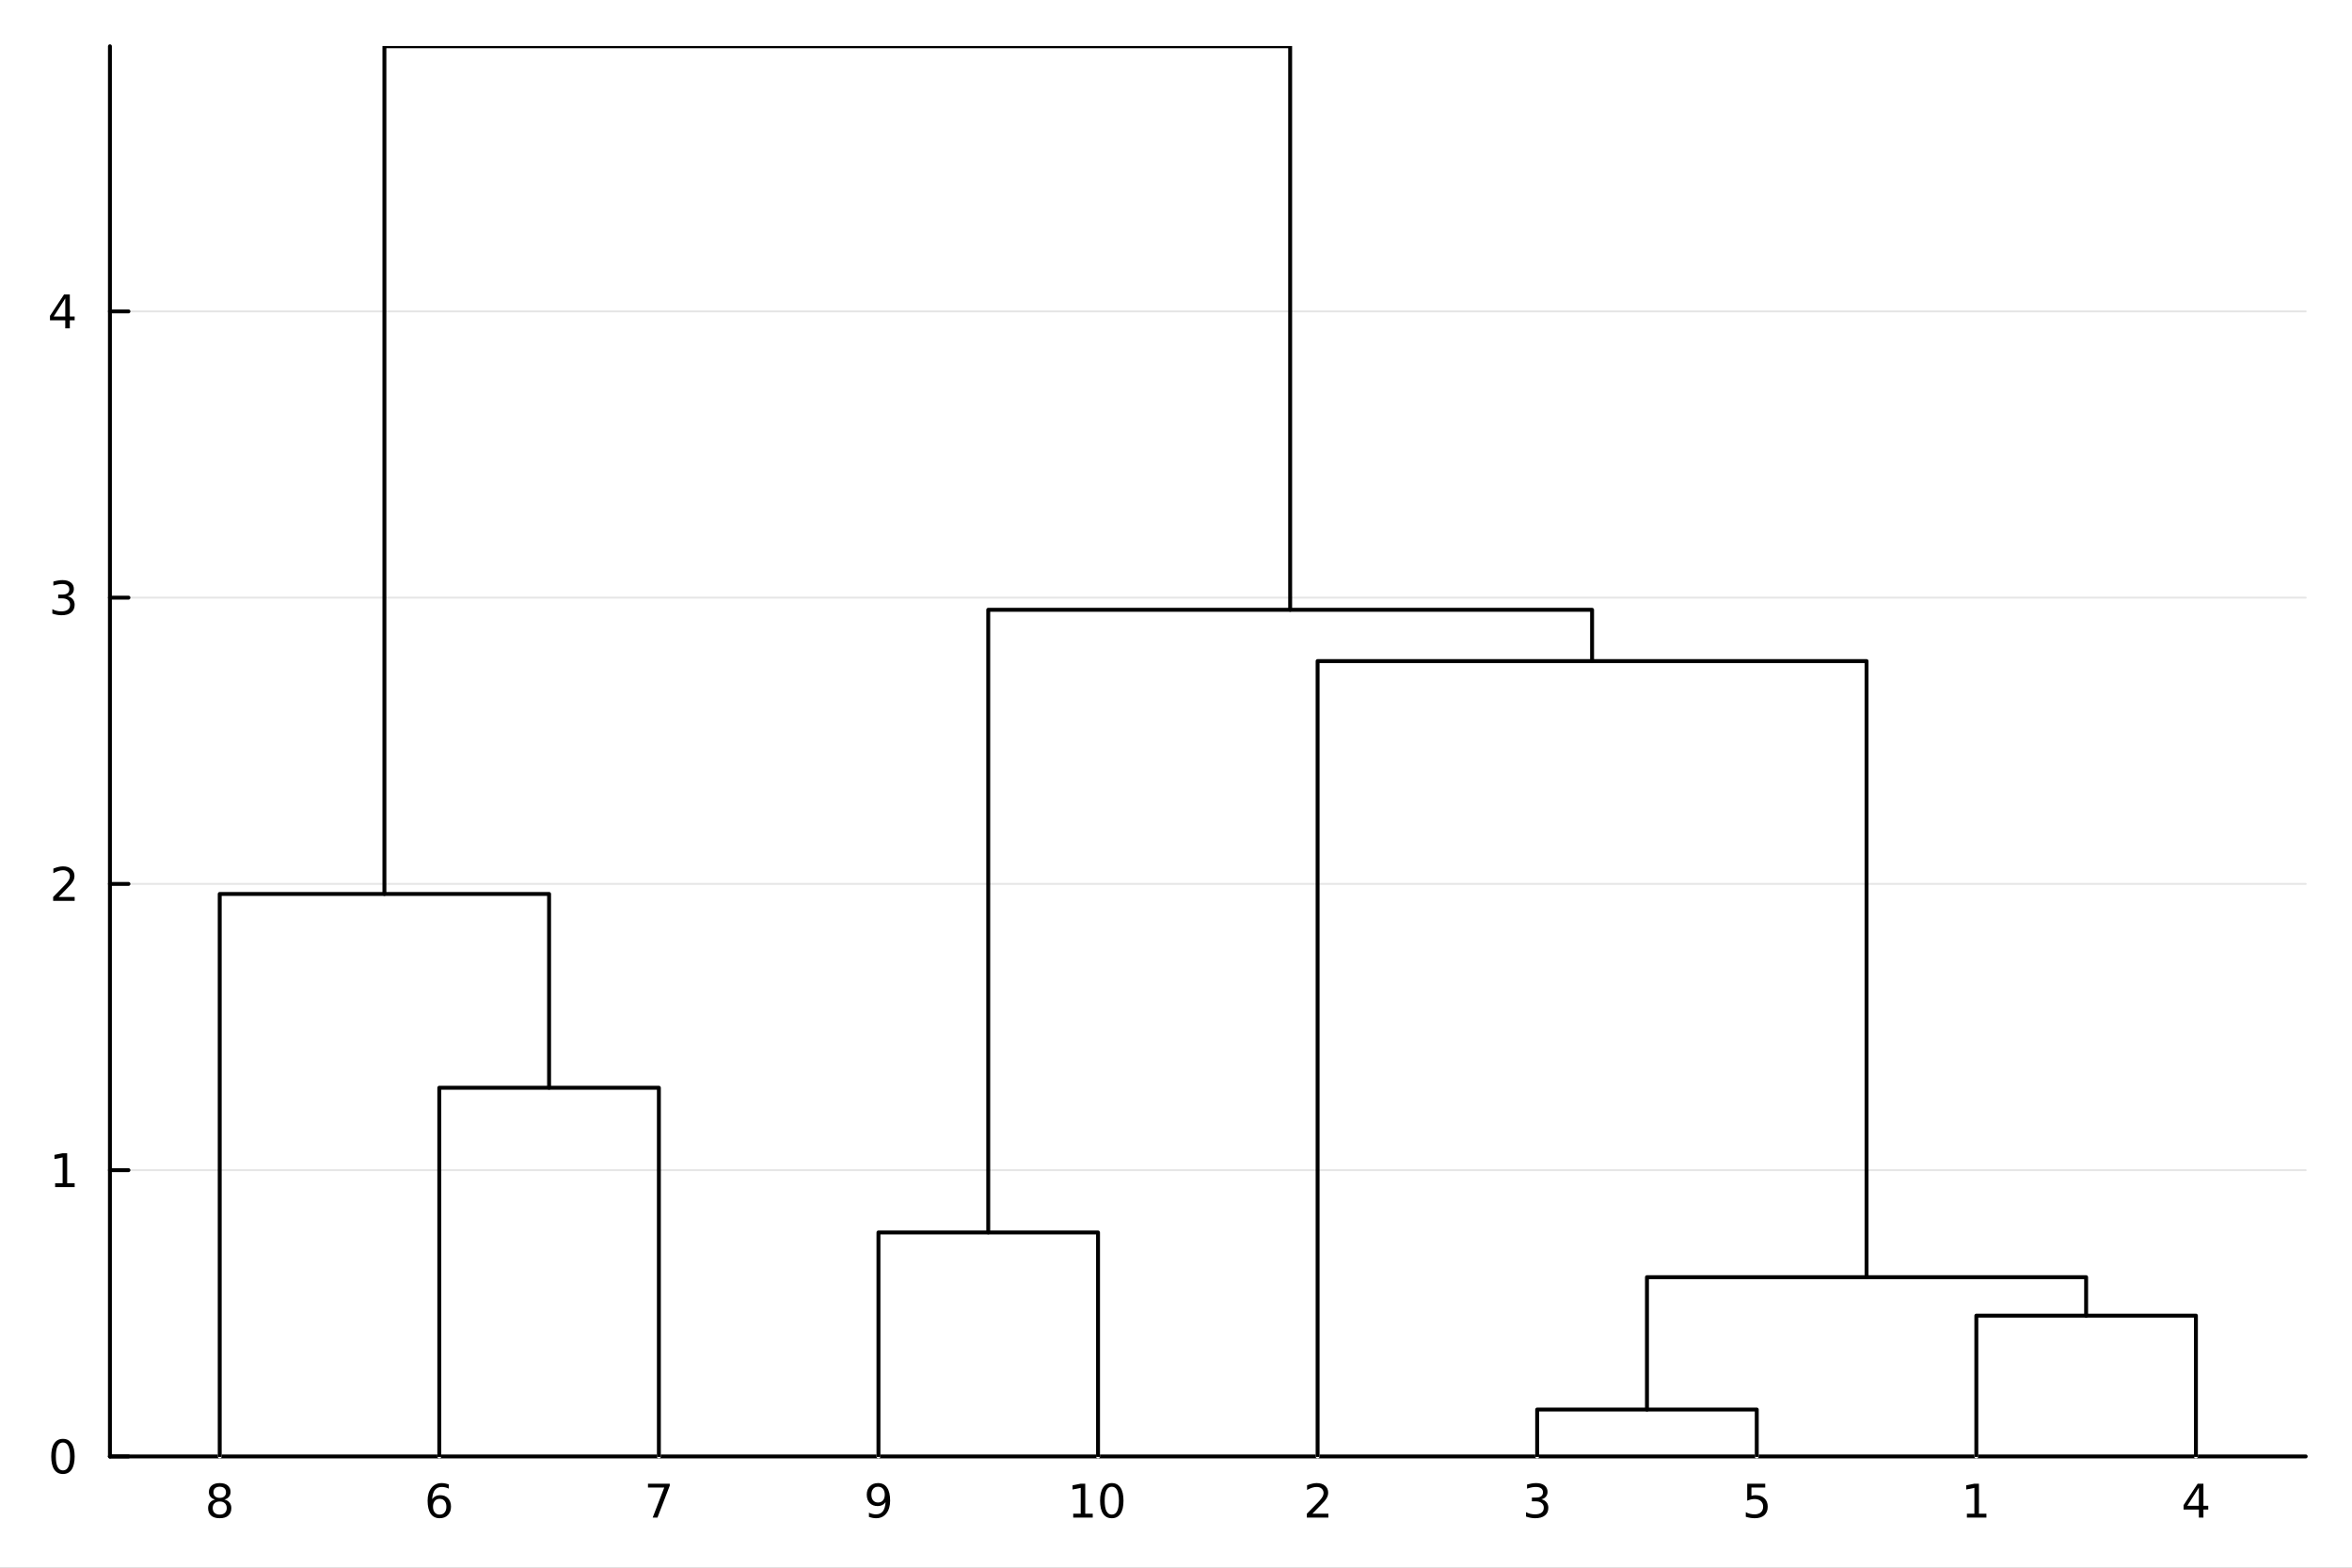 <?xml version="1.0" encoding="utf-8"?>
<svg xmlns="http://www.w3.org/2000/svg" xmlns:xlink="http://www.w3.org/1999/xlink" width="600" height="400" viewBox="0 0 2400 1600">
<rect x="0" y="0" width="2400" height="1600" fill="#808080" stroke="none"/>
<defs>
  <clipPath id="clip620">
    <rect x="0" y="0" width="2400" height="1600"/>
  </clipPath>
</defs>
<path clip-path="url(#clip620)" d="M0 1600 L2400 1600 L2400 0 L0 0  Z" fill="#ffffff" fill-rule="evenodd" fill-opacity="1"/>
<defs>
  <clipPath id="clip621">
    <rect x="480" y="0" width="1681" height="1600"/>
  </clipPath>
</defs>
<path clip-path="url(#clip620)" d="M112.177 1486.45 L2352.76 1486.45 L2352.76 47.244 L112.177 47.244  Z" fill="#ffffff" fill-rule="evenodd" fill-opacity="1"/>
<defs>
  <clipPath id="clip622">
    <rect x="112" y="47" width="2242" height="1440"/>
  </clipPath>
</defs>
<polyline clip-path="url(#clip620)" style="stroke:#000000; stroke-linecap:round; stroke-linejoin:round; stroke-width:4; stroke-opacity:1; fill:none" points="112.177,1486.45 2352.76,1486.45 "/>
<polyline clip-path="url(#clip620)" style="stroke:#ffffff; stroke-linecap:round; stroke-linejoin:round; stroke-width:4; stroke-opacity:1; fill:none" points="224.206,1486.45 224.206,1467.55 "/>
<polyline clip-path="url(#clip620)" style="stroke:#ffffff; stroke-linecap:round; stroke-linejoin:round; stroke-width:4; stroke-opacity:1; fill:none" points="448.264,1486.45 448.264,1467.55 "/>
<polyline clip-path="url(#clip620)" style="stroke:#ffffff; stroke-linecap:round; stroke-linejoin:round; stroke-width:4; stroke-opacity:1; fill:none" points="672.322,1486.45 672.322,1467.55 "/>
<polyline clip-path="url(#clip620)" style="stroke:#ffffff; stroke-linecap:round; stroke-linejoin:round; stroke-width:4; stroke-opacity:1; fill:none" points="896.38,1486.45 896.38,1467.55 "/>
<polyline clip-path="url(#clip620)" style="stroke:#ffffff; stroke-linecap:round; stroke-linejoin:round; stroke-width:4; stroke-opacity:1; fill:none" points="1120.44,1486.45 1120.44,1467.55 "/>
<polyline clip-path="url(#clip620)" style="stroke:#ffffff; stroke-linecap:round; stroke-linejoin:round; stroke-width:4; stroke-opacity:1; fill:none" points="1344.5,1486.45 1344.5,1467.55 "/>
<polyline clip-path="url(#clip620)" style="stroke:#ffffff; stroke-linecap:round; stroke-linejoin:round; stroke-width:4; stroke-opacity:1; fill:none" points="1568.55,1486.45 1568.55,1467.55 "/>
<polyline clip-path="url(#clip620)" style="stroke:#ffffff; stroke-linecap:round; stroke-linejoin:round; stroke-width:4; stroke-opacity:1; fill:none" points="1792.61,1486.45 1792.61,1467.55 "/>
<polyline clip-path="url(#clip620)" style="stroke:#ffffff; stroke-linecap:round; stroke-linejoin:round; stroke-width:4; stroke-opacity:1; fill:none" points="2016.67,1486.45 2016.67,1467.55 "/>
<polyline clip-path="url(#clip620)" style="stroke:#ffffff; stroke-linecap:round; stroke-linejoin:round; stroke-width:4; stroke-opacity:1; fill:none" points="2240.73,1486.45 2240.73,1467.55 "/>
<path clip-path="url(#clip620)" d="M224.206 1532.44 Q220.873 1532.44 218.952 1534.22 Q217.053 1536 217.053 1539.13 Q217.053 1542.25 218.952 1544.03 Q220.873 1545.82 224.206 1545.82 Q227.539 1545.82 229.461 1544.03 Q231.382 1542.23 231.382 1539.13 Q231.382 1536 229.461 1534.22 Q227.563 1532.44 224.206 1532.44 M219.53 1530.45 Q216.521 1529.7 214.831 1527.64 Q213.165 1525.58 213.165 1522.62 Q213.165 1518.48 216.104 1516.07 Q219.067 1513.66 224.206 1513.66 Q229.368 1513.66 232.308 1516.07 Q235.248 1518.48 235.248 1522.62 Q235.248 1525.58 233.558 1527.64 Q231.891 1529.7 228.905 1530.45 Q232.285 1531.23 234.16 1533.52 Q236.058 1535.82 236.058 1539.13 Q236.058 1544.15 232.979 1546.83 Q229.924 1549.52 224.206 1549.52 Q218.489 1549.52 215.41 1546.83 Q212.354 1544.15 212.354 1539.13 Q212.354 1535.82 214.252 1533.52 Q216.151 1531.23 219.53 1530.45 M217.817 1523.06 Q217.817 1525.75 219.484 1527.25 Q221.174 1528.76 224.206 1528.76 Q227.215 1528.76 228.905 1527.25 Q230.618 1525.75 230.618 1523.06 Q230.618 1520.38 228.905 1518.87 Q227.215 1517.37 224.206 1517.37 Q221.174 1517.37 219.484 1518.87 Q217.817 1520.38 217.817 1523.06 Z" fill="#000000" fill-rule="nonzero" fill-opacity="1" /><path clip-path="url(#clip620)" d="M448.669 1529.7 Q445.521 1529.7 443.669 1531.86 Q441.84 1534.01 441.84 1537.76 Q441.84 1541.49 443.669 1543.66 Q445.521 1545.82 448.669 1545.82 Q451.817 1545.82 453.646 1543.66 Q455.498 1541.49 455.498 1537.76 Q455.498 1534.01 453.646 1531.86 Q451.817 1529.7 448.669 1529.7 M457.951 1515.05 L457.951 1519.31 Q456.192 1518.48 454.387 1518.04 Q452.604 1517.6 450.845 1517.6 Q446.215 1517.6 443.762 1520.72 Q441.331 1523.85 440.984 1530.17 Q442.35 1528.15 444.41 1527.09 Q446.47 1526 448.947 1526 Q454.155 1526 457.164 1529.17 Q460.197 1532.32 460.197 1537.76 Q460.197 1543.08 457.049 1546.3 Q453.901 1549.52 448.669 1549.52 Q442.674 1549.52 439.502 1544.94 Q436.331 1540.33 436.331 1531.6 Q436.331 1523.41 440.22 1518.55 Q444.109 1513.66 450.66 1513.66 Q452.419 1513.66 454.201 1514.01 Q456.007 1514.36 457.951 1515.05 Z" fill="#000000" fill-rule="nonzero" fill-opacity="1" /><path clip-path="url(#clip620)" d="M661.211 1514.29 L683.433 1514.29 L683.433 1516.28 L670.887 1548.85 L666.002 1548.85 L677.808 1518.22 L661.211 1518.22 L661.211 1514.29 Z" fill="#000000" fill-rule="nonzero" fill-opacity="1" /><path clip-path="url(#clip620)" d="M886.681 1548.13 L886.681 1543.87 Q888.44 1544.7 890.246 1545.14 Q892.051 1545.58 893.787 1545.58 Q898.417 1545.58 900.847 1542.48 Q903.301 1539.36 903.648 1533.01 Q902.306 1535.01 900.245 1536.07 Q898.185 1537.13 895.685 1537.13 Q890.5 1537.13 887.468 1534.01 Q884.458 1530.86 884.458 1525.42 Q884.458 1520.1 887.607 1516.88 Q890.755 1513.66 895.986 1513.66 Q901.982 1513.66 905.13 1518.27 Q908.301 1522.85 908.301 1531.6 Q908.301 1539.77 904.412 1544.66 Q900.546 1549.52 893.995 1549.52 Q892.236 1549.52 890.431 1549.17 Q888.625 1548.82 886.681 1548.13 M895.986 1533.48 Q899.134 1533.48 900.963 1531.32 Q902.815 1529.17 902.815 1525.42 Q902.815 1521.7 900.963 1519.54 Q899.134 1517.37 895.986 1517.37 Q892.838 1517.37 890.986 1519.54 Q889.158 1521.7 889.158 1525.42 Q889.158 1529.17 890.986 1531.32 Q892.838 1533.48 895.986 1533.48 Z" fill="#000000" fill-rule="nonzero" fill-opacity="1" /><path clip-path="url(#clip620)" d="M1095.13 1544.91 L1102.76 1544.91 L1102.76 1518.55 L1094.45 1520.21 L1094.45 1515.95 L1102.72 1514.29 L1107.39 1514.29 L1107.39 1544.91 L1115.03 1544.91 L1115.03 1548.85 L1095.13 1548.85 L1095.13 1544.91 Z" fill="#000000" fill-rule="nonzero" fill-opacity="1" /><path clip-path="url(#clip620)" d="M1134.48 1517.37 Q1130.87 1517.37 1129.04 1520.93 Q1127.23 1524.47 1127.23 1531.6 Q1127.23 1538.71 1129.04 1542.27 Q1130.87 1545.82 1134.48 1545.82 Q1138.11 1545.82 1139.92 1542.27 Q1141.75 1538.71 1141.75 1531.6 Q1141.75 1524.47 1139.92 1520.93 Q1138.11 1517.37 1134.48 1517.37 M1134.48 1513.66 Q1140.29 1513.66 1143.34 1518.27 Q1146.42 1522.85 1146.42 1531.6 Q1146.42 1540.33 1143.34 1544.94 Q1140.29 1549.52 1134.48 1549.52 Q1128.67 1549.52 1125.59 1544.94 Q1122.53 1540.33 1122.53 1531.6 Q1122.53 1522.85 1125.59 1518.27 Q1128.67 1513.66 1134.48 1513.66 Z" fill="#000000" fill-rule="nonzero" fill-opacity="1" /><path clip-path="url(#clip620)" d="M1339.15 1544.91 L1355.47 1544.91 L1355.47 1548.85 L1333.52 1548.85 L1333.52 1544.91 Q1336.19 1542.16 1340.77 1537.53 Q1345.38 1532.88 1346.56 1531.53 Q1348.8 1529.01 1349.68 1527.27 Q1350.58 1525.51 1350.58 1523.82 Q1350.58 1521.07 1348.64 1519.33 Q1346.72 1517.6 1343.62 1517.6 Q1341.42 1517.6 1338.96 1518.36 Q1336.53 1519.13 1333.75 1520.68 L1333.75 1515.95 Q1336.58 1514.82 1339.03 1514.24 Q1341.49 1513.66 1343.52 1513.66 Q1348.89 1513.66 1352.09 1516.35 Q1355.28 1519.03 1355.28 1523.52 Q1355.28 1525.65 1354.47 1527.57 Q1353.69 1529.47 1351.58 1532.07 Q1351 1532.74 1347.9 1535.95 Q1344.8 1539.15 1339.15 1544.91 Z" fill="#000000" fill-rule="nonzero" fill-opacity="1" /><path clip-path="url(#clip620)" d="M1572.8 1530.21 Q1576.16 1530.93 1578.03 1533.2 Q1579.93 1535.47 1579.93 1538.8 Q1579.93 1543.92 1576.41 1546.72 Q1572.89 1549.52 1566.41 1549.52 Q1564.24 1549.52 1561.92 1549.08 Q1559.63 1548.66 1557.18 1547.81 L1557.18 1543.29 Q1559.12 1544.43 1561.44 1545.01 Q1563.75 1545.58 1566.27 1545.58 Q1570.67 1545.58 1572.96 1543.85 Q1575.28 1542.11 1575.28 1538.8 Q1575.28 1535.75 1573.13 1534.03 Q1571 1532.3 1567.18 1532.3 L1563.15 1532.3 L1563.15 1528.45 L1567.36 1528.45 Q1570.81 1528.45 1572.64 1527.09 Q1574.47 1525.7 1574.47 1523.11 Q1574.47 1520.45 1572.57 1519.03 Q1570.69 1517.6 1567.18 1517.6 Q1565.25 1517.6 1563.06 1518.01 Q1560.86 1518.43 1558.22 1519.31 L1558.22 1515.14 Q1560.88 1514.4 1563.19 1514.03 Q1565.53 1513.66 1567.59 1513.66 Q1572.92 1513.66 1576.02 1516.09 Q1579.12 1518.5 1579.12 1522.62 Q1579.12 1525.49 1577.48 1527.48 Q1575.83 1529.45 1572.8 1530.21 Z" fill="#000000" fill-rule="nonzero" fill-opacity="1" /><path clip-path="url(#clip620)" d="M1782.89 1514.29 L1801.25 1514.29 L1801.25 1518.22 L1787.17 1518.22 L1787.17 1526.7 Q1788.19 1526.35 1789.21 1526.19 Q1790.23 1526 1791.25 1526 Q1797.03 1526 1800.41 1529.17 Q1803.79 1532.34 1803.79 1537.76 Q1803.79 1543.34 1800.32 1546.44 Q1796.85 1549.52 1790.53 1549.52 Q1788.35 1549.52 1786.08 1549.15 Q1783.84 1548.78 1781.43 1548.04 L1781.43 1543.34 Q1783.51 1544.47 1785.74 1545.03 Q1787.96 1545.58 1790.44 1545.58 Q1794.44 1545.58 1796.78 1543.48 Q1799.12 1541.37 1799.12 1537.76 Q1799.12 1534.15 1796.78 1532.04 Q1794.44 1529.94 1790.44 1529.94 Q1788.56 1529.94 1786.69 1530.35 Q1784.83 1530.77 1782.89 1531.65 L1782.89 1514.29 Z" fill="#000000" fill-rule="nonzero" fill-opacity="1" /><path clip-path="url(#clip620)" d="M2007.05 1544.91 L2014.69 1544.91 L2014.69 1518.55 L2006.38 1520.21 L2006.38 1515.95 L2014.64 1514.29 L2019.32 1514.29 L2019.32 1544.91 L2026.96 1544.91 L2026.96 1548.85 L2007.05 1548.85 L2007.05 1544.91 Z" fill="#000000" fill-rule="nonzero" fill-opacity="1" /><path clip-path="url(#clip620)" d="M2243.74 1518.36 L2231.93 1536.81 L2243.74 1536.81 L2243.74 1518.36 M2242.51 1514.29 L2248.39 1514.29 L2248.39 1536.81 L2253.32 1536.81 L2253.32 1540.7 L2248.39 1540.7 L2248.39 1548.85 L2243.74 1548.85 L2243.74 1540.7 L2228.13 1540.7 L2228.13 1536.19 L2242.51 1514.29 Z" fill="#000000" fill-rule="nonzero" fill-opacity="1" /><polyline clip-path="url(#clip622)" style="stroke:#000000; stroke-linecap:round; stroke-linejoin:round; stroke-width:2; stroke-opacity:0.1; fill:none" points="112.177,1486.45 2352.76,1486.45 "/>
<polyline clip-path="url(#clip622)" style="stroke:#000000; stroke-linecap:round; stroke-linejoin:round; stroke-width:2; stroke-opacity:0.1; fill:none" points="112.177,1194.29 2352.76,1194.29 "/>
<polyline clip-path="url(#clip622)" style="stroke:#000000; stroke-linecap:round; stroke-linejoin:round; stroke-width:2; stroke-opacity:0.1; fill:none" points="112.177,902.129 2352.76,902.129 "/>
<polyline clip-path="url(#clip622)" style="stroke:#000000; stroke-linecap:round; stroke-linejoin:round; stroke-width:2; stroke-opacity:0.1; fill:none" points="112.177,609.97 2352.76,609.97 "/>
<polyline clip-path="url(#clip622)" style="stroke:#000000; stroke-linecap:round; stroke-linejoin:round; stroke-width:2; stroke-opacity:0.1; fill:none" points="112.177,317.811 2352.76,317.811 "/>
<polyline clip-path="url(#clip620)" style="stroke:#000000; stroke-linecap:round; stroke-linejoin:round; stroke-width:4; stroke-opacity:1; fill:none" points="112.177,1486.45 112.177,47.244 "/>
<polyline clip-path="url(#clip620)" style="stroke:#000000; stroke-linecap:round; stroke-linejoin:round; stroke-width:4; stroke-opacity:1; fill:none" points="112.177,1486.45 131.075,1486.45 "/>
<polyline clip-path="url(#clip620)" style="stroke:#000000; stroke-linecap:round; stroke-linejoin:round; stroke-width:4; stroke-opacity:1; fill:none" points="112.177,1194.29 131.075,1194.29 "/>
<polyline clip-path="url(#clip620)" style="stroke:#000000; stroke-linecap:round; stroke-linejoin:round; stroke-width:4; stroke-opacity:1; fill:none" points="112.177,902.129 131.075,902.129 "/>
<polyline clip-path="url(#clip620)" style="stroke:#000000; stroke-linecap:round; stroke-linejoin:round; stroke-width:4; stroke-opacity:1; fill:none" points="112.177,609.97 131.075,609.97 "/>
<polyline clip-path="url(#clip620)" style="stroke:#000000; stroke-linecap:round; stroke-linejoin:round; stroke-width:4; stroke-opacity:1; fill:none" points="112.177,317.811 131.075,317.811 "/>
<path clip-path="url(#clip620)" d="M64.233 1472.25 Q60.622 1472.25 58.793 1475.81 Q56.987 1479.35 56.987 1486.48 Q56.987 1493.59 58.793 1497.15 Q60.622 1500.7 64.233 1500.7 Q67.867 1500.7 69.673 1497.15 Q71.501 1493.59 71.501 1486.48 Q71.501 1479.35 69.673 1475.81 Q67.867 1472.25 64.233 1472.25 M64.233 1468.54 Q70.043 1468.54 73.099 1473.15 Q76.177 1477.73 76.177 1486.48 Q76.177 1495.21 73.099 1499.82 Q70.043 1504.4 64.233 1504.4 Q58.423 1504.4 55.344 1499.82 Q52.288 1495.21 52.288 1486.48 Q52.288 1477.73 55.344 1473.15 Q58.423 1468.54 64.233 1468.54 Z" fill="#000000" fill-rule="nonzero" fill-opacity="1" /><path clip-path="url(#clip620)" d="M56.27 1207.63 L63.909 1207.63 L63.909 1181.27 L55.599 1182.93 L55.599 1178.68 L63.862 1177.01 L68.538 1177.01 L68.538 1207.63 L76.177 1207.63 L76.177 1211.57 L56.27 1211.57 L56.27 1207.63 Z" fill="#000000" fill-rule="nonzero" fill-opacity="1" /><path clip-path="url(#clip620)" d="M59.858 915.474 L76.177 915.474 L76.177 919.409 L54.233 919.409 L54.233 915.474 Q56.895 912.719 61.478 908.09 Q66.085 903.437 67.265 902.094 Q69.51 899.571 70.39 897.835 Q71.293 896.076 71.293 894.386 Q71.293 891.632 69.349 889.895 Q67.427 888.159 64.325 888.159 Q62.126 888.159 59.673 888.923 Q57.242 889.687 54.464 891.238 L54.464 886.516 Q57.288 885.382 59.742 884.803 Q62.196 884.224 64.233 884.224 Q69.603 884.224 72.798 886.909 Q75.992 889.595 75.992 894.085 Q75.992 896.215 75.182 898.136 Q74.395 900.034 72.288 902.627 Q71.71 903.298 68.608 906.516 Q65.506 909.71 59.858 915.474 Z" fill="#000000" fill-rule="nonzero" fill-opacity="1" /><path clip-path="url(#clip620)" d="M69.048 608.616 Q72.404 609.333 74.279 611.602 Q76.177 613.87 76.177 617.204 Q76.177 622.319 72.659 625.12 Q69.14 627.921 62.659 627.921 Q60.483 627.921 58.168 627.481 Q55.876 627.065 53.423 626.208 L53.423 621.694 Q55.367 622.829 57.682 623.407 Q59.997 623.986 62.52 623.986 Q66.918 623.986 69.21 622.25 Q71.524 620.514 71.524 617.204 Q71.524 614.148 69.372 612.435 Q67.242 610.699 63.423 610.699 L59.395 610.699 L59.395 606.856 L63.608 606.856 Q67.057 606.856 68.885 605.491 Q70.714 604.102 70.714 601.509 Q70.714 598.847 68.816 597.435 Q66.941 596 63.423 596 Q61.501 596 59.302 596.417 Q57.103 596.833 54.464 597.713 L54.464 593.546 Q57.126 592.806 59.441 592.435 Q61.779 592.065 63.839 592.065 Q69.163 592.065 72.265 594.495 Q75.367 596.903 75.367 601.023 Q75.367 603.894 73.724 605.884 Q72.08 607.852 69.048 608.616 Z" fill="#000000" fill-rule="nonzero" fill-opacity="1" /><path clip-path="url(#clip620)" d="M66.594 304.605 L54.788 323.054 L66.594 323.054 L66.594 304.605 M65.367 300.531 L71.247 300.531 L71.247 323.054 L76.177 323.054 L76.177 326.942 L71.247 326.942 L71.247 335.091 L66.594 335.091 L66.594 326.942 L50.992 326.942 L50.992 322.429 L65.367 300.531 Z" fill="#000000" fill-rule="nonzero" fill-opacity="1" /><polyline clip-path="url(#clip622)" style="stroke:#000000; stroke-linecap:round; stroke-linejoin:round; stroke-width:4; stroke-opacity:1; fill:none" points="1568.55,1486.45 1568.55,1438.61 1792.61,1438.61 1792.61,1486.45 "/>
<polyline clip-path="url(#clip622)" style="stroke:#000000; stroke-linecap:round; stroke-linejoin:round; stroke-width:4; stroke-opacity:1; fill:none" points="2016.67,1486.45 2016.67,1342.78 2240.73,1342.78 2240.73,1486.45 "/>
<polyline clip-path="url(#clip622)" style="stroke:#000000; stroke-linecap:round; stroke-linejoin:round; stroke-width:4; stroke-opacity:1; fill:none" points="1680.58,1438.61 1680.58,1303.52 2128.7,1303.52 2128.7,1342.78 "/>
<polyline clip-path="url(#clip622)" style="stroke:#000000; stroke-linecap:round; stroke-linejoin:round; stroke-width:4; stroke-opacity:1; fill:none" points="896.38,1486.45 896.38,1257.88 1120.44,1257.88 1120.44,1486.45 "/>
<polyline clip-path="url(#clip622)" style="stroke:#000000; stroke-linecap:round; stroke-linejoin:round; stroke-width:4; stroke-opacity:1; fill:none" points="448.264,1486.45 448.264,1110.17 672.322,1110.17 672.322,1486.45 "/>
<polyline clip-path="url(#clip622)" style="stroke:#000000; stroke-linecap:round; stroke-linejoin:round; stroke-width:4; stroke-opacity:1; fill:none" points="224.206,1486.45 224.206,912.385 560.293,912.385 560.293,1110.17 "/>
<polyline clip-path="url(#clip622)" style="stroke:#000000; stroke-linecap:round; stroke-linejoin:round; stroke-width:4; stroke-opacity:1; fill:none" points="1344.5,1486.45 1344.5,674.722 1904.64,674.722 1904.64,1303.52 "/>
<polyline clip-path="url(#clip622)" style="stroke:#000000; stroke-linecap:round; stroke-linejoin:round; stroke-width:4; stroke-opacity:1; fill:none" points="1008.41,1257.88 1008.41,622.376 1624.57,622.376 1624.57,674.722 "/>
<polyline clip-path="url(#clip622)" style="stroke:#000000; stroke-linecap:round; stroke-linejoin:round; stroke-width:4; stroke-opacity:1; fill:none" points="392.25,912.385 392.25,47.244 1316.49,47.244 1316.49,622.376 "/>
</svg>
